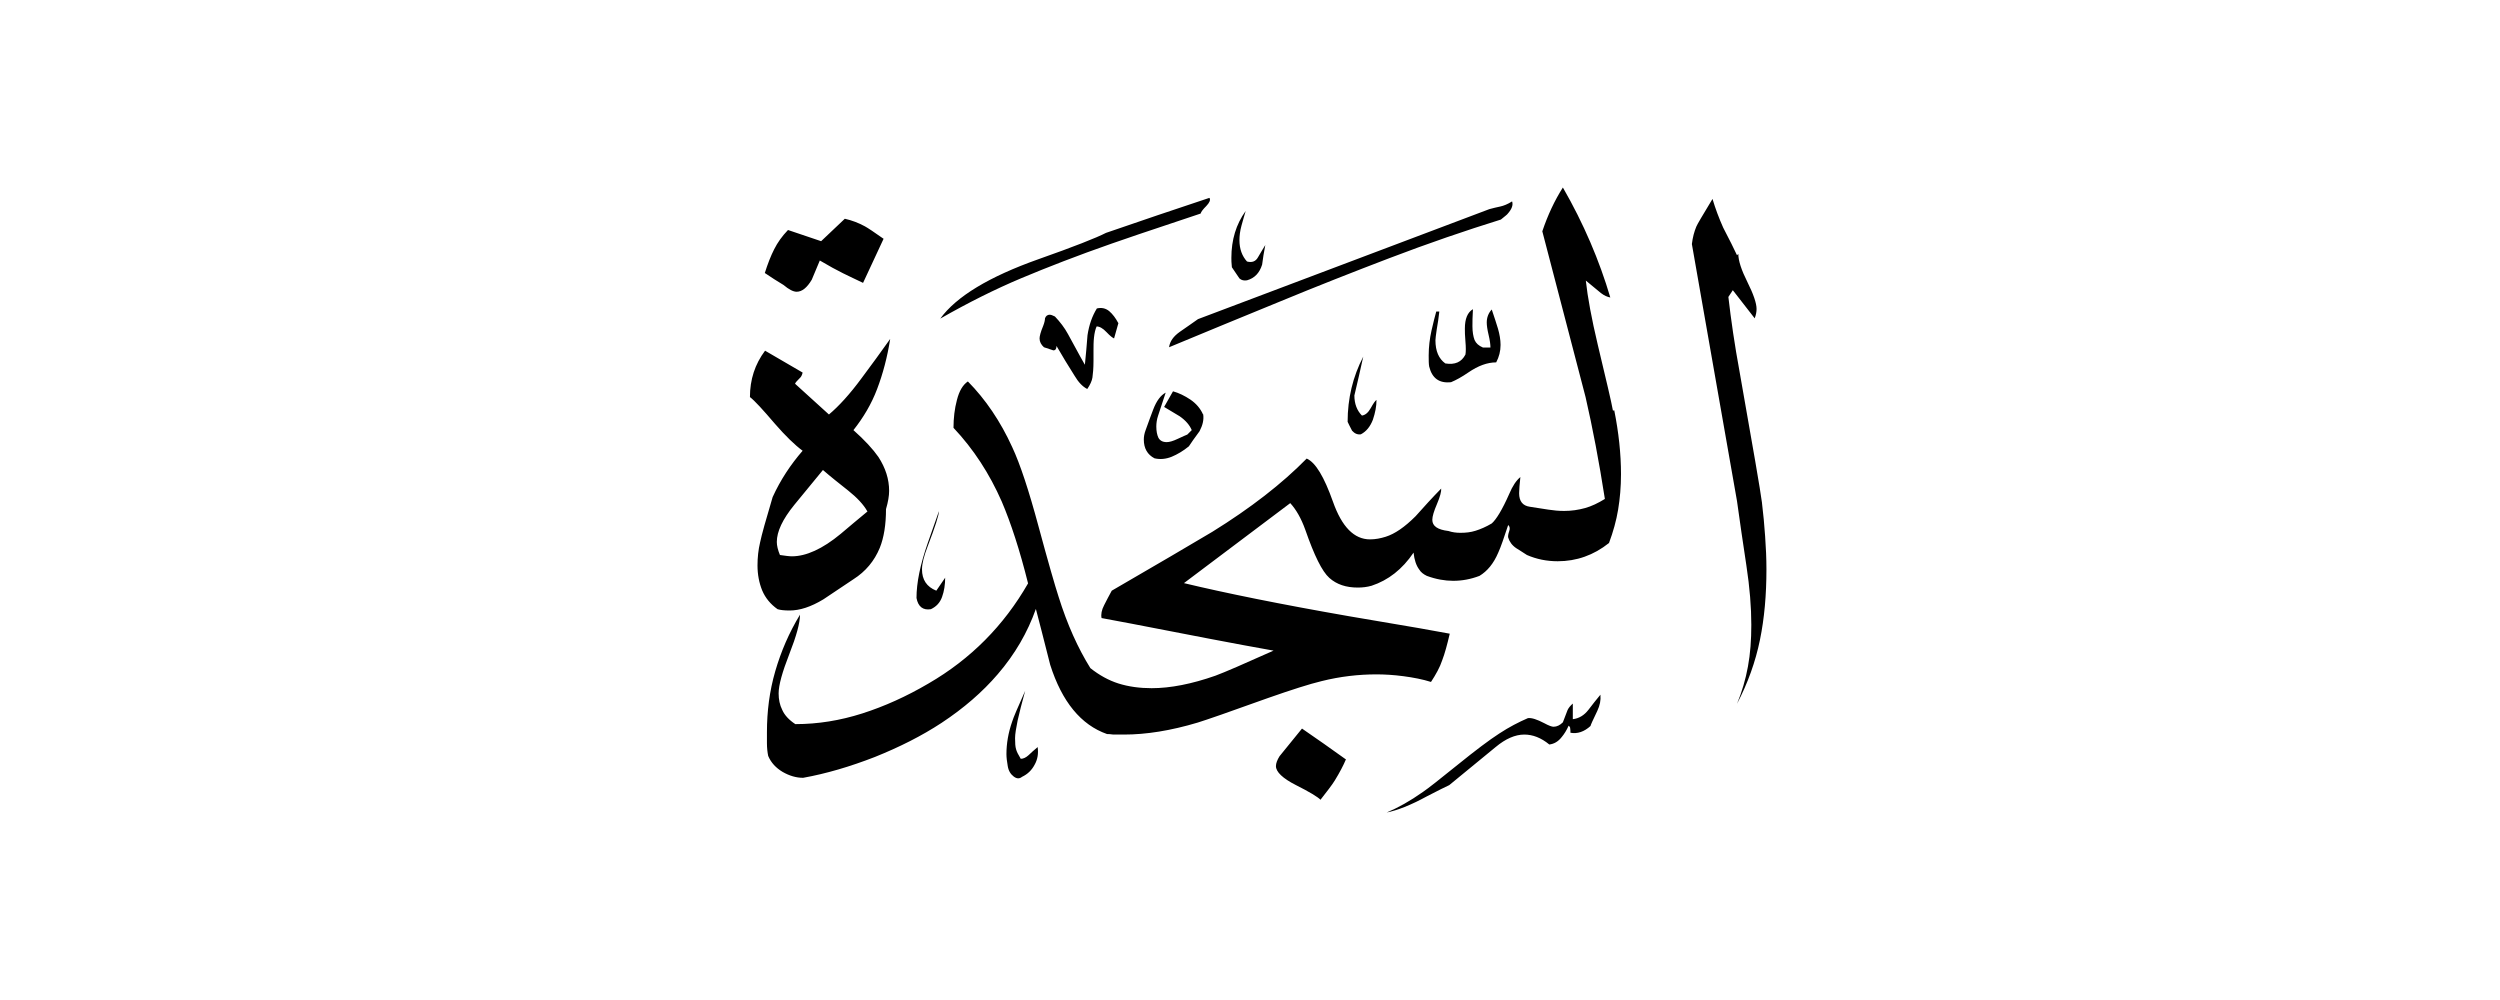 <svg width="40" height="16" viewBox="0 0 40 16" fill="none" xmlns="http://www.w3.org/2000/svg">
<path fill-rule="evenodd" clip-rule="evenodd" d="M28.192 8.05C28.213 8.225 28.23 8.4 28.242 8.58C28.255 8.759 28.263 8.938 28.263 9.109C28.263 9.518 28.23 9.893 28.159 10.239C28.088 10.585 27.967 10.927 27.792 11.261C27.871 11.069 27.93 10.869 27.967 10.665C28.005 10.46 28.021 10.239 28.021 9.998C28.021 9.718 27.996 9.401 27.942 9.047C27.888 8.692 27.838 8.35 27.792 8.017C27.55 6.649 27.312 5.277 27.07 3.905C27.083 3.796 27.108 3.705 27.141 3.626C27.154 3.592 27.241 3.446 27.4 3.183C27.446 3.338 27.504 3.492 27.571 3.642C27.671 3.834 27.746 3.984 27.792 4.084L27.813 4.063C27.813 4.172 27.863 4.322 27.959 4.514C28.055 4.706 28.105 4.852 28.105 4.943C28.105 4.989 28.096 5.039 28.075 5.093L27.725 4.643L27.654 4.751C27.696 5.118 27.754 5.519 27.834 5.952C28.046 7.153 28.167 7.85 28.192 8.046V8.05ZM23.939 5.798C23.797 5.798 23.651 5.852 23.497 5.957C23.388 6.032 23.296 6.082 23.217 6.115C23.029 6.136 22.913 6.053 22.867 5.865C22.859 5.823 22.859 5.765 22.859 5.686C22.859 5.552 22.875 5.419 22.904 5.289C22.934 5.16 22.959 5.056 22.98 4.985H23.029C23.017 5.085 23.005 5.181 22.988 5.269C22.975 5.36 22.967 5.419 22.967 5.444C22.967 5.619 23.021 5.74 23.125 5.815C23.28 5.84 23.384 5.794 23.447 5.673C23.455 5.627 23.455 5.556 23.447 5.465C23.438 5.373 23.438 5.302 23.438 5.256C23.438 5.102 23.48 4.997 23.567 4.947C23.559 5.068 23.559 5.156 23.559 5.219C23.559 5.31 23.572 5.385 23.593 5.44C23.617 5.494 23.659 5.531 23.726 5.56H23.847C23.847 5.515 23.839 5.448 23.818 5.36C23.797 5.273 23.788 5.206 23.788 5.16C23.788 5.081 23.814 5.01 23.868 4.952C23.909 5.073 23.943 5.177 23.968 5.26C23.993 5.348 24.009 5.435 24.009 5.519C24.009 5.619 23.985 5.711 23.939 5.798ZM24.189 3.225C24.122 3.267 24.06 3.292 24.005 3.304C23.947 3.317 23.889 3.329 23.83 3.346L19.168 5.106C19.076 5.173 18.976 5.239 18.876 5.31C18.776 5.381 18.718 5.46 18.705 5.556C19.285 5.314 19.873 5.073 20.473 4.827C21.07 4.58 21.653 4.351 22.221 4.134C22.854 3.892 23.451 3.688 24.014 3.513C24.08 3.459 24.118 3.43 24.122 3.421C24.189 3.346 24.214 3.279 24.193 3.221L24.189 3.225ZM20.244 3.926C20.223 4.034 20.206 4.134 20.194 4.234C20.152 4.368 20.073 4.451 19.952 4.485C19.906 4.493 19.864 4.485 19.831 4.455C19.773 4.368 19.731 4.309 19.71 4.276C19.702 4.209 19.702 4.159 19.702 4.126C19.702 3.838 19.777 3.588 19.931 3.375C19.91 3.442 19.889 3.521 19.864 3.609C19.839 3.701 19.831 3.776 19.831 3.842C19.831 3.984 19.873 4.097 19.952 4.184C20.031 4.205 20.09 4.184 20.127 4.118C20.165 4.055 20.202 3.988 20.244 3.922V3.926ZM22.024 6.399C22.024 6.499 22.004 6.603 21.966 6.716C21.924 6.824 21.862 6.903 21.774 6.949C21.72 6.957 21.674 6.937 21.633 6.891C21.599 6.824 21.574 6.778 21.562 6.749C21.562 6.374 21.645 6.028 21.812 5.706C21.766 5.915 21.72 6.119 21.67 6.328C21.67 6.461 21.712 6.57 21.791 6.649C21.845 6.641 21.891 6.603 21.933 6.528C21.974 6.453 22.004 6.411 22.024 6.399ZM19.352 3.167C19.372 3.2 19.352 3.242 19.301 3.296C19.247 3.35 19.218 3.388 19.21 3.417C18.367 3.696 17.896 3.859 17.788 3.897C17.241 4.088 16.758 4.276 16.341 4.451C15.924 4.626 15.49 4.843 15.044 5.098C15.302 4.743 15.828 4.426 16.616 4.147C17.183 3.947 17.542 3.805 17.696 3.726C18.242 3.538 18.793 3.35 19.347 3.167H19.352ZM19.251 6.628C19.264 6.716 19.243 6.803 19.193 6.899C19.114 7.008 19.055 7.087 19.022 7.141C18.93 7.216 18.838 7.27 18.747 7.308C18.655 7.345 18.563 7.354 18.472 7.333C18.359 7.274 18.301 7.174 18.301 7.033C18.301 6.987 18.309 6.937 18.33 6.882C18.384 6.736 18.422 6.624 18.451 6.553C18.505 6.411 18.572 6.324 18.651 6.282C18.593 6.461 18.551 6.582 18.53 6.649C18.509 6.711 18.501 6.77 18.501 6.824C18.501 6.899 18.513 6.957 18.534 7.003C18.559 7.049 18.601 7.074 18.668 7.074C18.709 7.074 18.768 7.058 18.847 7.02C18.926 6.982 18.976 6.962 18.997 6.953L19.068 6.882C19.035 6.803 18.972 6.728 18.876 6.661C18.834 6.636 18.751 6.586 18.626 6.511L18.768 6.261C18.859 6.286 18.955 6.332 19.047 6.394C19.139 6.457 19.206 6.536 19.247 6.628H19.251ZM25.607 11.123C25.615 11.203 25.598 11.286 25.557 11.374C25.482 11.528 25.448 11.607 25.448 11.616C25.348 11.707 25.24 11.745 25.127 11.724C25.127 11.699 25.127 11.674 25.123 11.653C25.123 11.632 25.11 11.62 25.098 11.611C25.065 11.686 25.027 11.745 24.989 11.791C24.931 11.866 24.864 11.903 24.789 11.912C24.656 11.803 24.523 11.753 24.389 11.753C24.243 11.753 24.089 11.82 23.93 11.953C23.684 12.153 23.438 12.358 23.188 12.562C23.13 12.587 23.009 12.65 22.829 12.742C22.571 12.883 22.354 12.967 22.187 13C22.366 12.925 22.562 12.816 22.767 12.671C22.854 12.612 23.038 12.466 23.322 12.237C23.605 12.008 23.826 11.841 23.989 11.736C24.147 11.632 24.301 11.553 24.447 11.49C24.506 11.482 24.593 11.511 24.706 11.57C24.781 11.611 24.831 11.628 24.856 11.628C24.91 11.628 24.96 11.603 25.006 11.557C25.04 11.465 25.065 11.399 25.081 11.361C25.098 11.324 25.127 11.29 25.165 11.257V11.507C25.265 11.495 25.348 11.444 25.415 11.357C25.482 11.269 25.544 11.19 25.607 11.115V11.123ZM17.892 5.168C17.85 5.089 17.804 5.027 17.746 4.977C17.688 4.931 17.625 4.918 17.55 4.935C17.475 5.056 17.425 5.198 17.4 5.364C17.387 5.523 17.375 5.681 17.358 5.836C17.35 5.827 17.262 5.665 17.087 5.344C17.033 5.244 16.962 5.152 16.879 5.064C16.837 5.043 16.812 5.035 16.799 5.035C16.758 5.035 16.733 5.056 16.72 5.093C16.72 5.118 16.712 5.16 16.691 5.214C16.649 5.314 16.633 5.381 16.633 5.415C16.633 5.469 16.658 5.515 16.703 5.556C16.729 5.565 16.779 5.581 16.854 5.606C16.887 5.606 16.904 5.581 16.904 5.535C16.995 5.694 17.095 5.857 17.195 6.015C17.254 6.115 17.321 6.186 17.396 6.224C17.442 6.157 17.471 6.094 17.479 6.04C17.487 5.982 17.496 5.894 17.496 5.773V5.615C17.496 5.54 17.496 5.469 17.504 5.398C17.512 5.327 17.525 5.269 17.546 5.223C17.592 5.223 17.646 5.252 17.704 5.314C17.763 5.377 17.804 5.406 17.825 5.415L17.896 5.164L17.892 5.168ZM25.807 6.57C25.782 6.428 25.698 6.078 25.565 5.519C25.465 5.098 25.402 4.756 25.373 4.489C25.452 4.555 25.532 4.622 25.615 4.689C25.669 4.731 25.719 4.751 25.765 4.76C25.59 4.168 25.34 3.58 25.006 3C24.873 3.209 24.764 3.442 24.677 3.701C25.11 5.356 25.34 6.24 25.369 6.353C25.482 6.845 25.586 7.391 25.678 7.983C25.569 8.05 25.465 8.1 25.361 8.129C25.256 8.158 25.144 8.175 25.027 8.175C24.939 8.175 24.856 8.167 24.773 8.154C24.689 8.142 24.589 8.125 24.477 8.108C24.364 8.092 24.306 8.021 24.306 7.892C24.306 7.833 24.314 7.746 24.326 7.633C24.26 7.687 24.201 7.775 24.147 7.904C24.035 8.158 23.939 8.313 23.868 8.375C23.776 8.43 23.688 8.467 23.609 8.492C23.53 8.517 23.451 8.525 23.367 8.525C23.301 8.525 23.238 8.517 23.175 8.496C23 8.475 22.917 8.417 22.917 8.317C22.917 8.263 22.942 8.179 22.992 8.063C23.042 7.946 23.063 7.862 23.059 7.817C22.917 7.962 22.784 8.108 22.65 8.259C22.475 8.434 22.317 8.542 22.171 8.588C22.091 8.613 22.008 8.63 21.92 8.63C21.666 8.63 21.47 8.43 21.328 8.029C21.186 7.629 21.049 7.399 20.907 7.337C20.515 7.737 20.01 8.129 19.397 8.509C19.043 8.721 18.505 9.034 17.788 9.451C17.746 9.526 17.708 9.601 17.667 9.681C17.625 9.76 17.613 9.831 17.625 9.889C17.679 9.897 18.251 10.006 19.347 10.219C19.735 10.294 20.077 10.356 20.377 10.41C19.902 10.623 19.593 10.757 19.447 10.811C19.068 10.944 18.726 11.011 18.426 11.011C18.234 11.011 18.055 10.986 17.896 10.936C17.738 10.886 17.587 10.802 17.446 10.69C17.246 10.369 17.075 9.989 16.937 9.547C16.879 9.368 16.77 8.992 16.616 8.421C16.462 7.85 16.324 7.429 16.195 7.153C16.007 6.741 15.769 6.39 15.486 6.103C15.406 6.157 15.348 6.253 15.311 6.399C15.273 6.54 15.256 6.691 15.256 6.845C15.578 7.187 15.832 7.579 16.028 8.025C16.174 8.367 16.316 8.801 16.449 9.334C16.061 10.01 15.532 10.544 14.856 10.936C14.502 11.144 14.147 11.303 13.797 11.415C13.442 11.528 13.088 11.586 12.725 11.586C12.625 11.52 12.554 11.444 12.517 11.361C12.475 11.278 12.458 11.19 12.458 11.094C12.458 10.961 12.517 10.752 12.629 10.465C12.742 10.177 12.8 9.968 12.8 9.835C12.625 10.123 12.496 10.423 12.404 10.74C12.312 11.057 12.271 11.382 12.271 11.716V11.891C12.271 11.966 12.279 12.037 12.291 12.095C12.337 12.204 12.416 12.287 12.521 12.35C12.629 12.412 12.738 12.445 12.85 12.445C13.217 12.379 13.601 12.266 13.997 12.112C14.393 11.953 14.748 11.774 15.065 11.566C15.419 11.332 15.719 11.073 15.965 10.786C16.241 10.465 16.441 10.118 16.574 9.743C16.62 9.922 16.699 10.219 16.803 10.636C16.991 11.228 17.296 11.599 17.713 11.745C17.733 11.745 17.767 11.745 17.813 11.753H17.984C18.338 11.753 18.73 11.691 19.164 11.561C19.297 11.52 19.673 11.39 20.286 11.169C20.665 11.036 20.953 10.944 21.145 10.898C21.445 10.823 21.737 10.79 22.024 10.79C22.15 10.79 22.296 10.798 22.454 10.819C22.613 10.84 22.763 10.869 22.896 10.911C22.975 10.79 23.038 10.677 23.075 10.565C23.117 10.456 23.155 10.314 23.196 10.139C23.071 10.114 22.533 10.018 21.587 9.86C20.486 9.668 19.606 9.489 18.943 9.33C19.51 8.905 20.077 8.475 20.644 8.05C20.736 8.15 20.819 8.292 20.886 8.48C21.028 8.888 21.153 9.143 21.27 9.247C21.387 9.351 21.537 9.401 21.724 9.401C21.799 9.401 21.87 9.393 21.945 9.372C22.212 9.284 22.437 9.109 22.617 8.842C22.629 8.955 22.658 9.047 22.708 9.113C22.733 9.155 22.775 9.188 22.829 9.214C22.975 9.268 23.117 9.293 23.251 9.293C23.392 9.293 23.53 9.268 23.672 9.214C23.797 9.138 23.897 9.018 23.972 8.842C24.014 8.751 24.064 8.601 24.131 8.4C24.155 8.421 24.164 8.455 24.147 8.5C24.131 8.546 24.126 8.58 24.131 8.601C24.151 8.667 24.193 8.726 24.26 8.771C24.272 8.78 24.331 8.813 24.431 8.88C24.585 8.947 24.748 8.98 24.923 8.98C25.223 8.98 25.498 8.884 25.744 8.688C25.811 8.509 25.861 8.329 25.89 8.154C25.919 7.979 25.936 7.787 25.936 7.587C25.936 7.262 25.899 6.92 25.828 6.565L25.807 6.57ZM14.139 3.817L13.809 4.526C13.697 4.472 13.588 4.422 13.488 4.372C13.388 4.322 13.263 4.255 13.117 4.168C13.038 4.359 12.992 4.464 12.988 4.476C12.913 4.601 12.834 4.668 12.746 4.668C12.692 4.668 12.621 4.631 12.537 4.56C12.437 4.501 12.337 4.435 12.237 4.368C12.283 4.222 12.333 4.093 12.387 3.988C12.441 3.88 12.512 3.78 12.608 3.68L13.138 3.859L13.517 3.5C13.63 3.525 13.739 3.567 13.838 3.621C13.884 3.646 13.985 3.713 14.139 3.822V3.817ZM21.537 12.145C21.495 12.245 21.436 12.358 21.357 12.487C21.311 12.562 21.232 12.662 21.128 12.796C21.082 12.75 20.953 12.671 20.736 12.562C20.523 12.454 20.415 12.35 20.415 12.258C20.415 12.212 20.436 12.158 20.473 12.099L20.832 11.657C21.065 11.816 21.299 11.982 21.532 12.149L21.537 12.145ZM15.123 9.234C15.123 9.355 15.106 9.46 15.073 9.551C15.04 9.643 14.981 9.706 14.894 9.747C14.768 9.768 14.689 9.706 14.664 9.568C14.664 9.326 14.723 9.034 14.844 8.688C14.902 8.521 14.964 8.35 15.023 8.179C15.023 8.238 14.964 8.425 14.844 8.738C14.785 8.892 14.752 9.013 14.752 9.109C14.752 9.276 14.827 9.389 14.981 9.451L15.123 9.243V9.234ZM14.243 5.423C14.197 5.715 14.126 5.982 14.034 6.224C13.943 6.465 13.813 6.682 13.655 6.882C13.834 7.041 13.968 7.187 14.055 7.312C14.168 7.487 14.226 7.666 14.226 7.854C14.226 7.933 14.21 8.029 14.176 8.146C14.176 8.392 14.143 8.601 14.076 8.767C13.989 8.976 13.851 9.143 13.655 9.268C13.497 9.376 13.334 9.48 13.175 9.589C12.975 9.71 12.796 9.768 12.633 9.768C12.546 9.768 12.483 9.76 12.441 9.747C12.329 9.668 12.246 9.568 12.195 9.447C12.146 9.326 12.12 9.193 12.12 9.047C12.12 8.922 12.133 8.796 12.162 8.676C12.187 8.555 12.254 8.317 12.362 7.954C12.487 7.679 12.65 7.433 12.842 7.212C12.717 7.12 12.567 6.974 12.4 6.782C12.208 6.557 12.075 6.411 11.999 6.353C11.999 6.073 12.079 5.827 12.241 5.611L12.842 5.961C12.842 5.961 12.834 6.003 12.813 6.032C12.754 6.09 12.721 6.128 12.721 6.14L13.263 6.632C13.421 6.499 13.597 6.307 13.784 6.053C13.939 5.844 14.093 5.636 14.243 5.423ZM16.603 11.957C16.616 12.057 16.603 12.149 16.553 12.237C16.507 12.324 16.441 12.387 16.353 12.429C16.311 12.462 16.27 12.462 16.22 12.425C16.17 12.387 16.136 12.333 16.124 12.258C16.111 12.183 16.103 12.12 16.103 12.066C16.103 11.899 16.132 11.724 16.195 11.545C16.215 11.478 16.286 11.315 16.403 11.053C16.349 11.244 16.311 11.403 16.282 11.528C16.257 11.653 16.241 11.745 16.241 11.812C16.241 11.891 16.245 11.949 16.257 11.987C16.266 12.024 16.291 12.074 16.332 12.141C16.374 12.141 16.416 12.12 16.457 12.083C16.499 12.041 16.549 11.999 16.603 11.953V11.957ZM13.88 8.183C13.734 8.304 13.588 8.425 13.451 8.542C13.159 8.784 12.896 8.901 12.671 8.901C12.625 8.901 12.562 8.892 12.479 8.88C12.446 8.801 12.429 8.73 12.429 8.671C12.429 8.505 12.521 8.309 12.708 8.079C12.809 7.954 12.963 7.766 13.167 7.52C13.292 7.629 13.43 7.737 13.572 7.85C13.713 7.962 13.818 8.075 13.876 8.179L13.88 8.183Z" fill="currentColor"/>
</svg>
